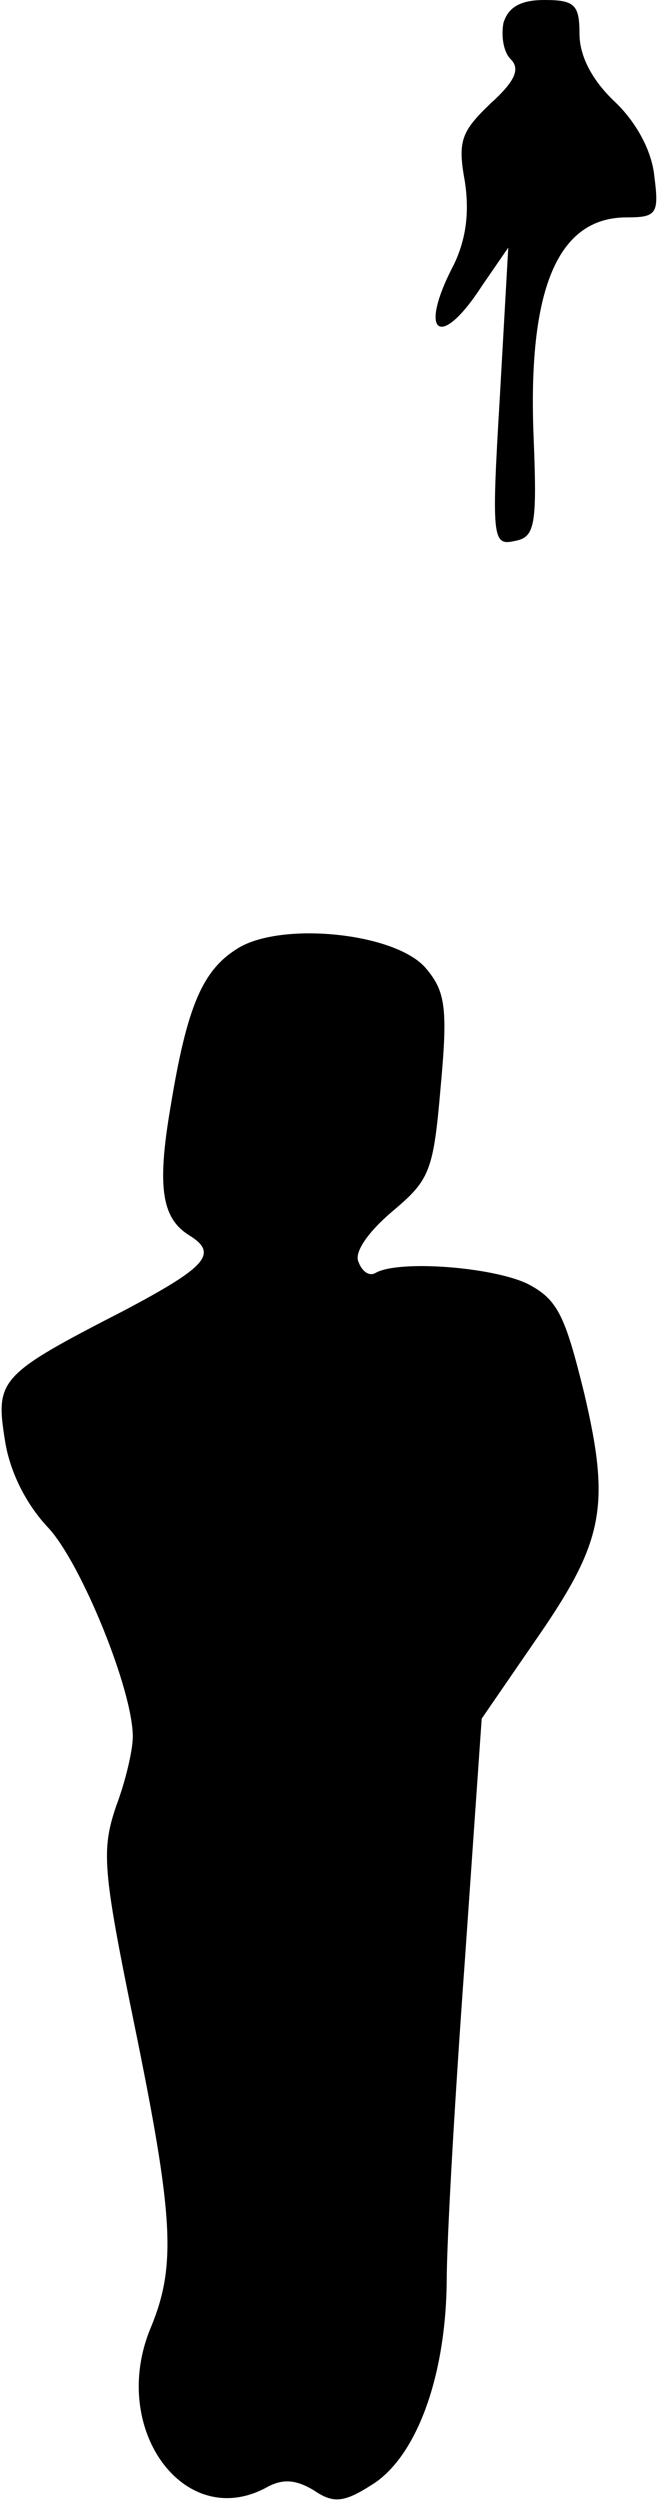 <?xml version="1.0" standalone="no"?>
<!DOCTYPE svg PUBLIC "-//W3C//DTD SVG 20010904//EN"
 "http://www.w3.org/TR/2001/REC-SVG-20010904/DTD/svg10.dtd">
<svg version="1.0" xmlns="http://www.w3.org/2000/svg"
 width="55pt" height="207pt" viewBox="0 0 55 207"
 preserveAspectRatio="xMidYMid meet">
<g transform="translate(0,207) scale(0.1,-0.1)"
fill="#000000" stroke="none">
<path fill="#000000" stroke="none" d="M417 2051 c-2 -11 0 -24 6 -30 8 -8 4
-18 -17 -37 -24 -23 -27 -31 -21 -64 4 -26 1 -48 -9 -69 -30 -57 -12 -72 23
-18 l22 32 -7 -124 c-7 -117 -6 -123 12 -119 17 3 19 12 16 86 -5 123 20 182
77 182 25 0 27 3 23 34 -2 21 -15 45 -33 62 -19 18 -29 38 -29 56 0 24 -4 28
-29 28 -20 0 -30 -6 -34 -19z"/>
<path fill="#000000" stroke="none" d="M199 1286 c-31 -18 -44 -48 -58 -134
-11 -65 -7 -91 16 -105 24 -15 14 -26 -54 -62 -103 -53 -107 -57 -99 -107 4
-27 18 -54 36 -73 27 -29 70 -134 70 -173 0 -11 -6 -37 -14 -58 -12 -36 -11
-52 15 -179 33 -161 35 -201 14 -252 -35 -83 27 -169 95 -133 14 8 25 7 40 -2
16 -11 25 -10 47 4 37 22 62 88 63 168 0 36 7 156 15 266 l14 201 44 64 c57
82 63 111 41 205 -16 65 -22 78 -47 91 -29 14 -107 20 -126 9 -5 -3 -11 1 -14
9 -4 8 8 25 28 42 31 26 34 33 40 103 6 65 4 79 -12 98 -24 29 -116 39 -154
18z"/>
</g>
</svg>

